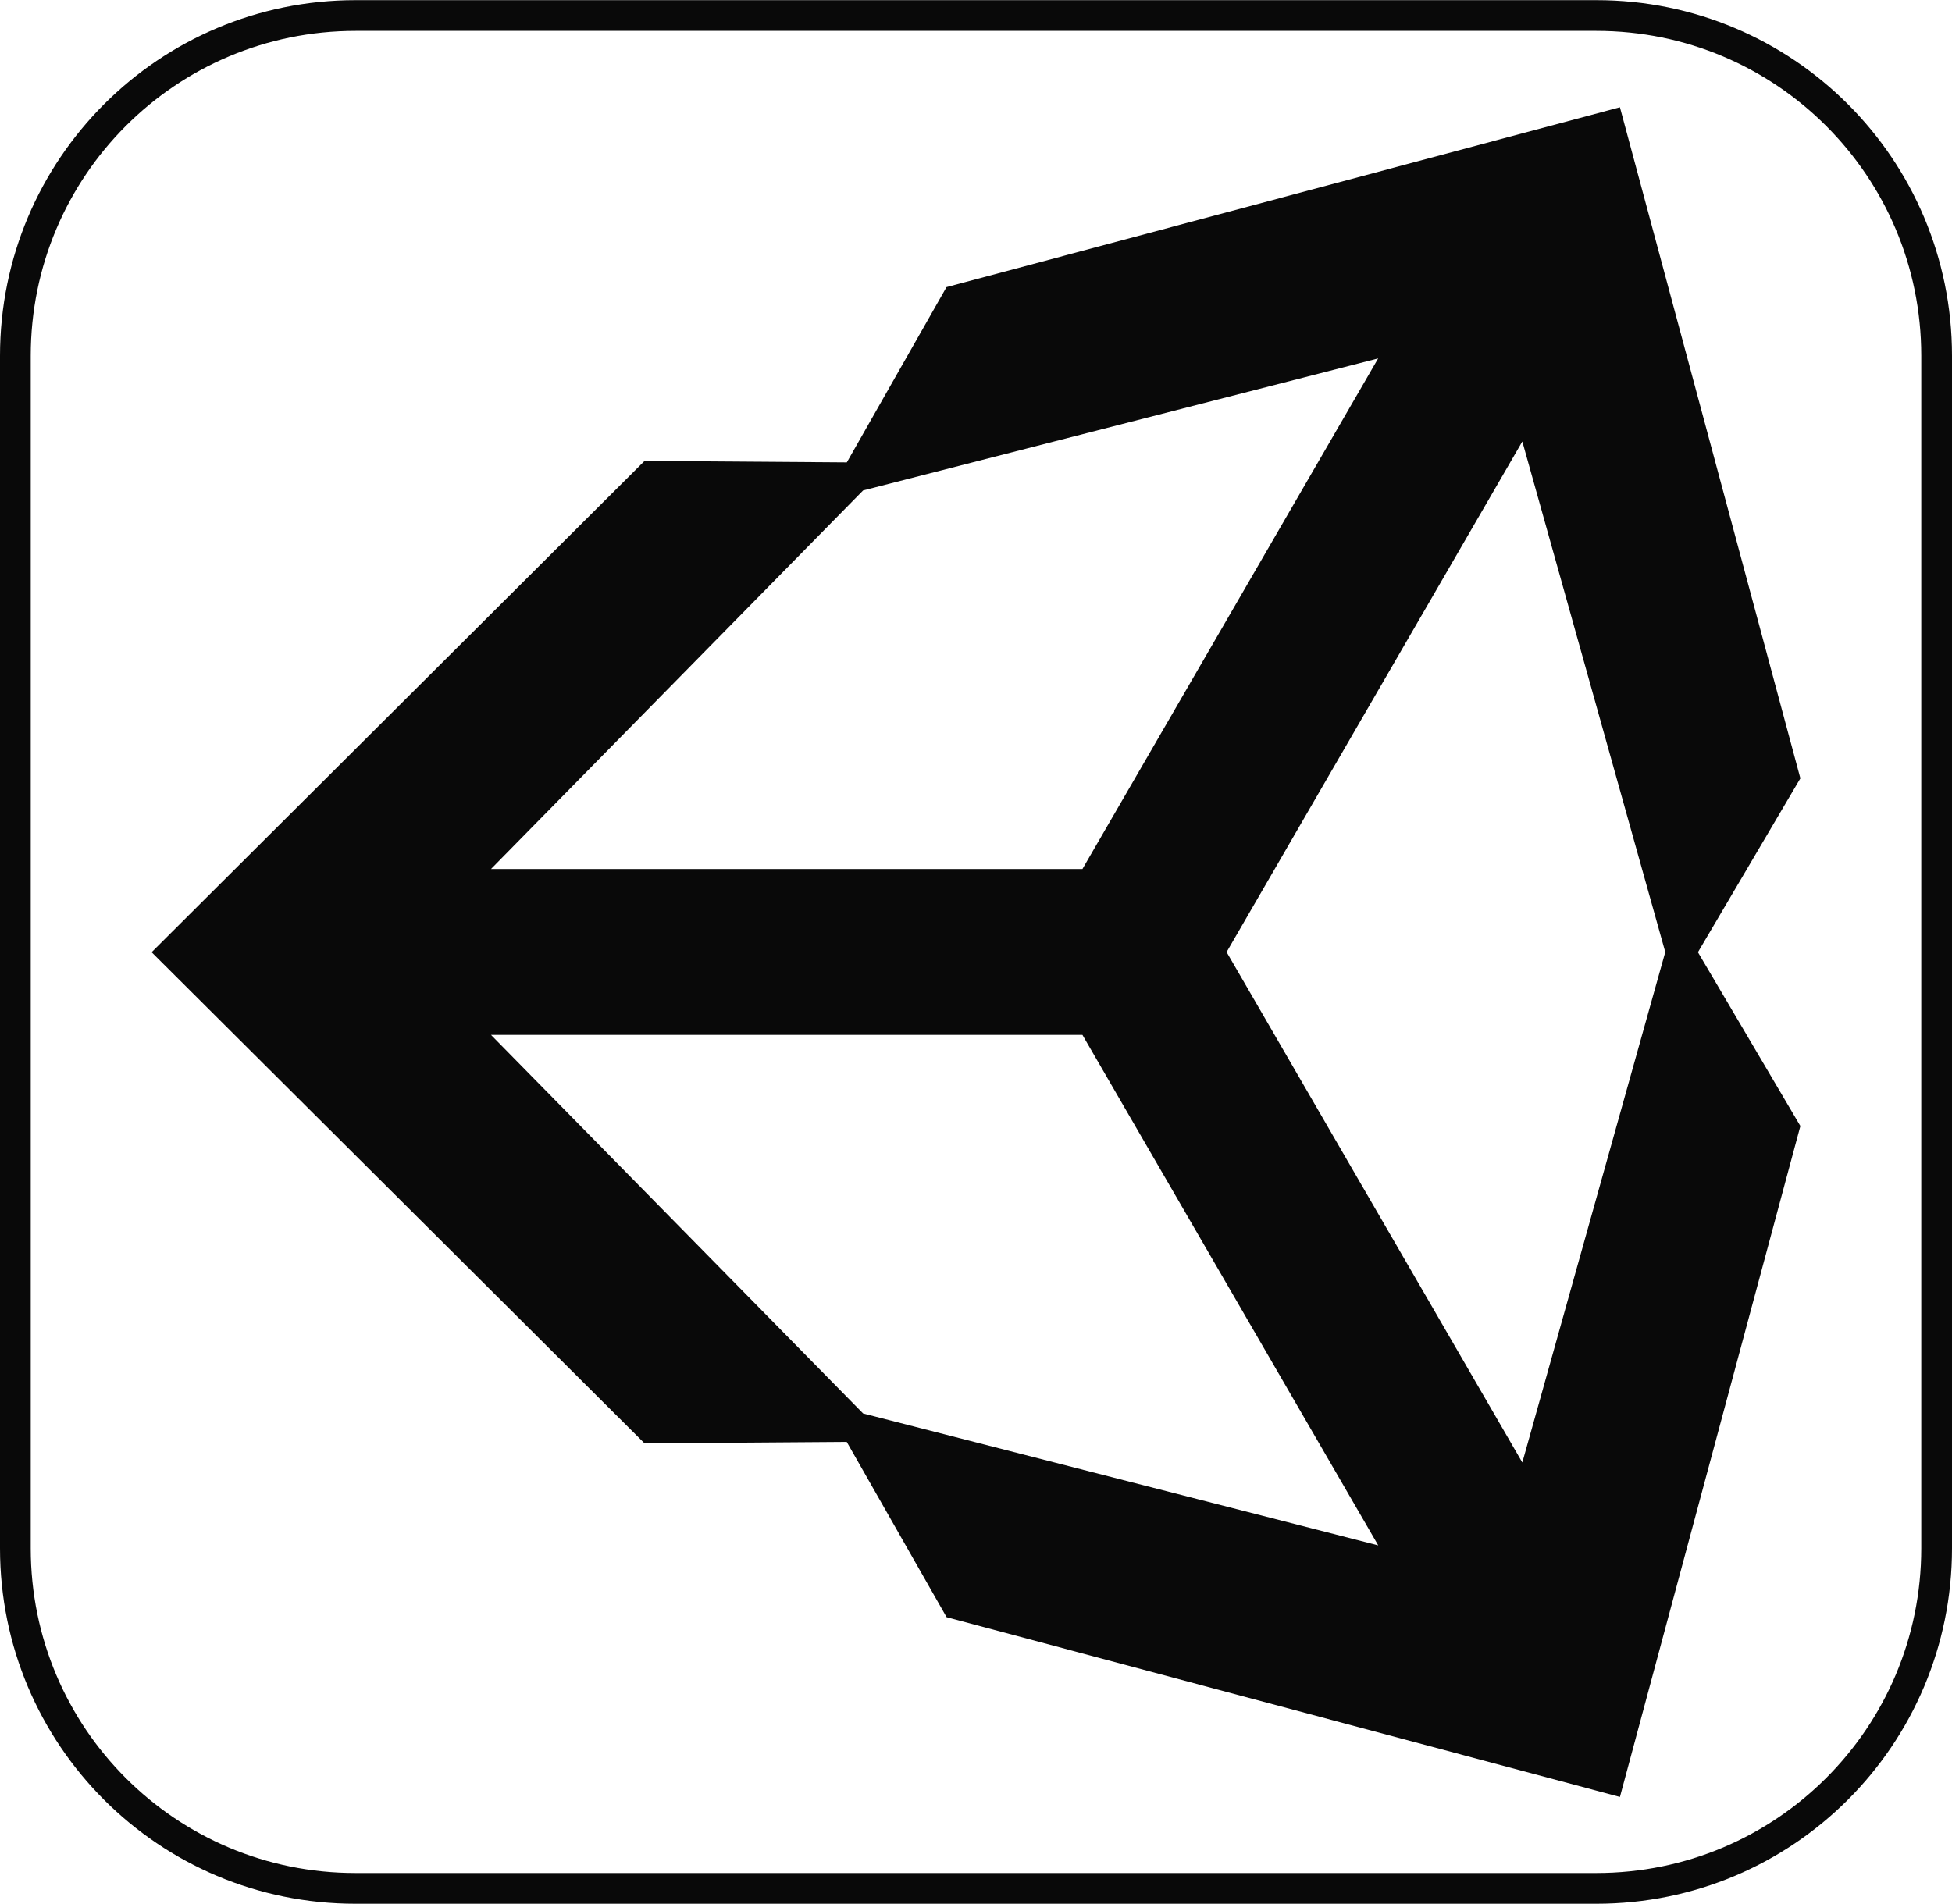 <?xml version="1.0" encoding="utf-8"?>
<!-- Generator: Adobe Illustrator 28.0.0, SVG Export Plug-In . SVG Version: 6.00 Build 0)  -->
<svg version="1.1" id="Calque_1" xmlns="http://www.w3.org/2000/svg" xmlns:xlink="http://www.w3.org/1999/xlink" x="0px" y="0px"
	 viewBox="0 0 2540 2478" style="enable-background:new 0 0 2540 2478;" xml:space="preserve">
<style type="text/css">
	.st0{fill:#090909;}
	.st1{fill:none;stroke:#090909;stroke-width:40;stroke-miterlimit:10;}
</style>
<path class="st0" d="M1596.1,1239.1l384.8-664.5l186,664.5l-186,664.3L1596.1,1239.1L1596.1,1239.1z M1408.5,1346.9l384.9,664.4
	l-670.3-171.7l-484.2-492.7L1408.5,1346.9L1408.5,1346.9z M1793.3,466.5L1408.5,1131H638.9l484.2-492.7L1793.3,466.5z M2342.7,1013
	l-234.8-873.4l-876.3,234.1l-129.7,228.1l-263.2-1.9l-641.4,639.4l641.4,639.2l0,0l263.1-1.9l129.9,228.1l876.2,234l234.8-873.2
	l-133.3-226.2L2342.7,1013L2342.7,1013z"/>
<path class="st1" d="M462.7,20.2h1614.6c244.8,0,442.7,198,442.7,442.8v1552c0,244.8-197.9,442.7-442.7,442.7H462.7
	C217.9,2457.9,20,2259.9,20,2015.1v-1552C20,218.2,217.9,20.2,462.7,20.2z"/>
</svg>
